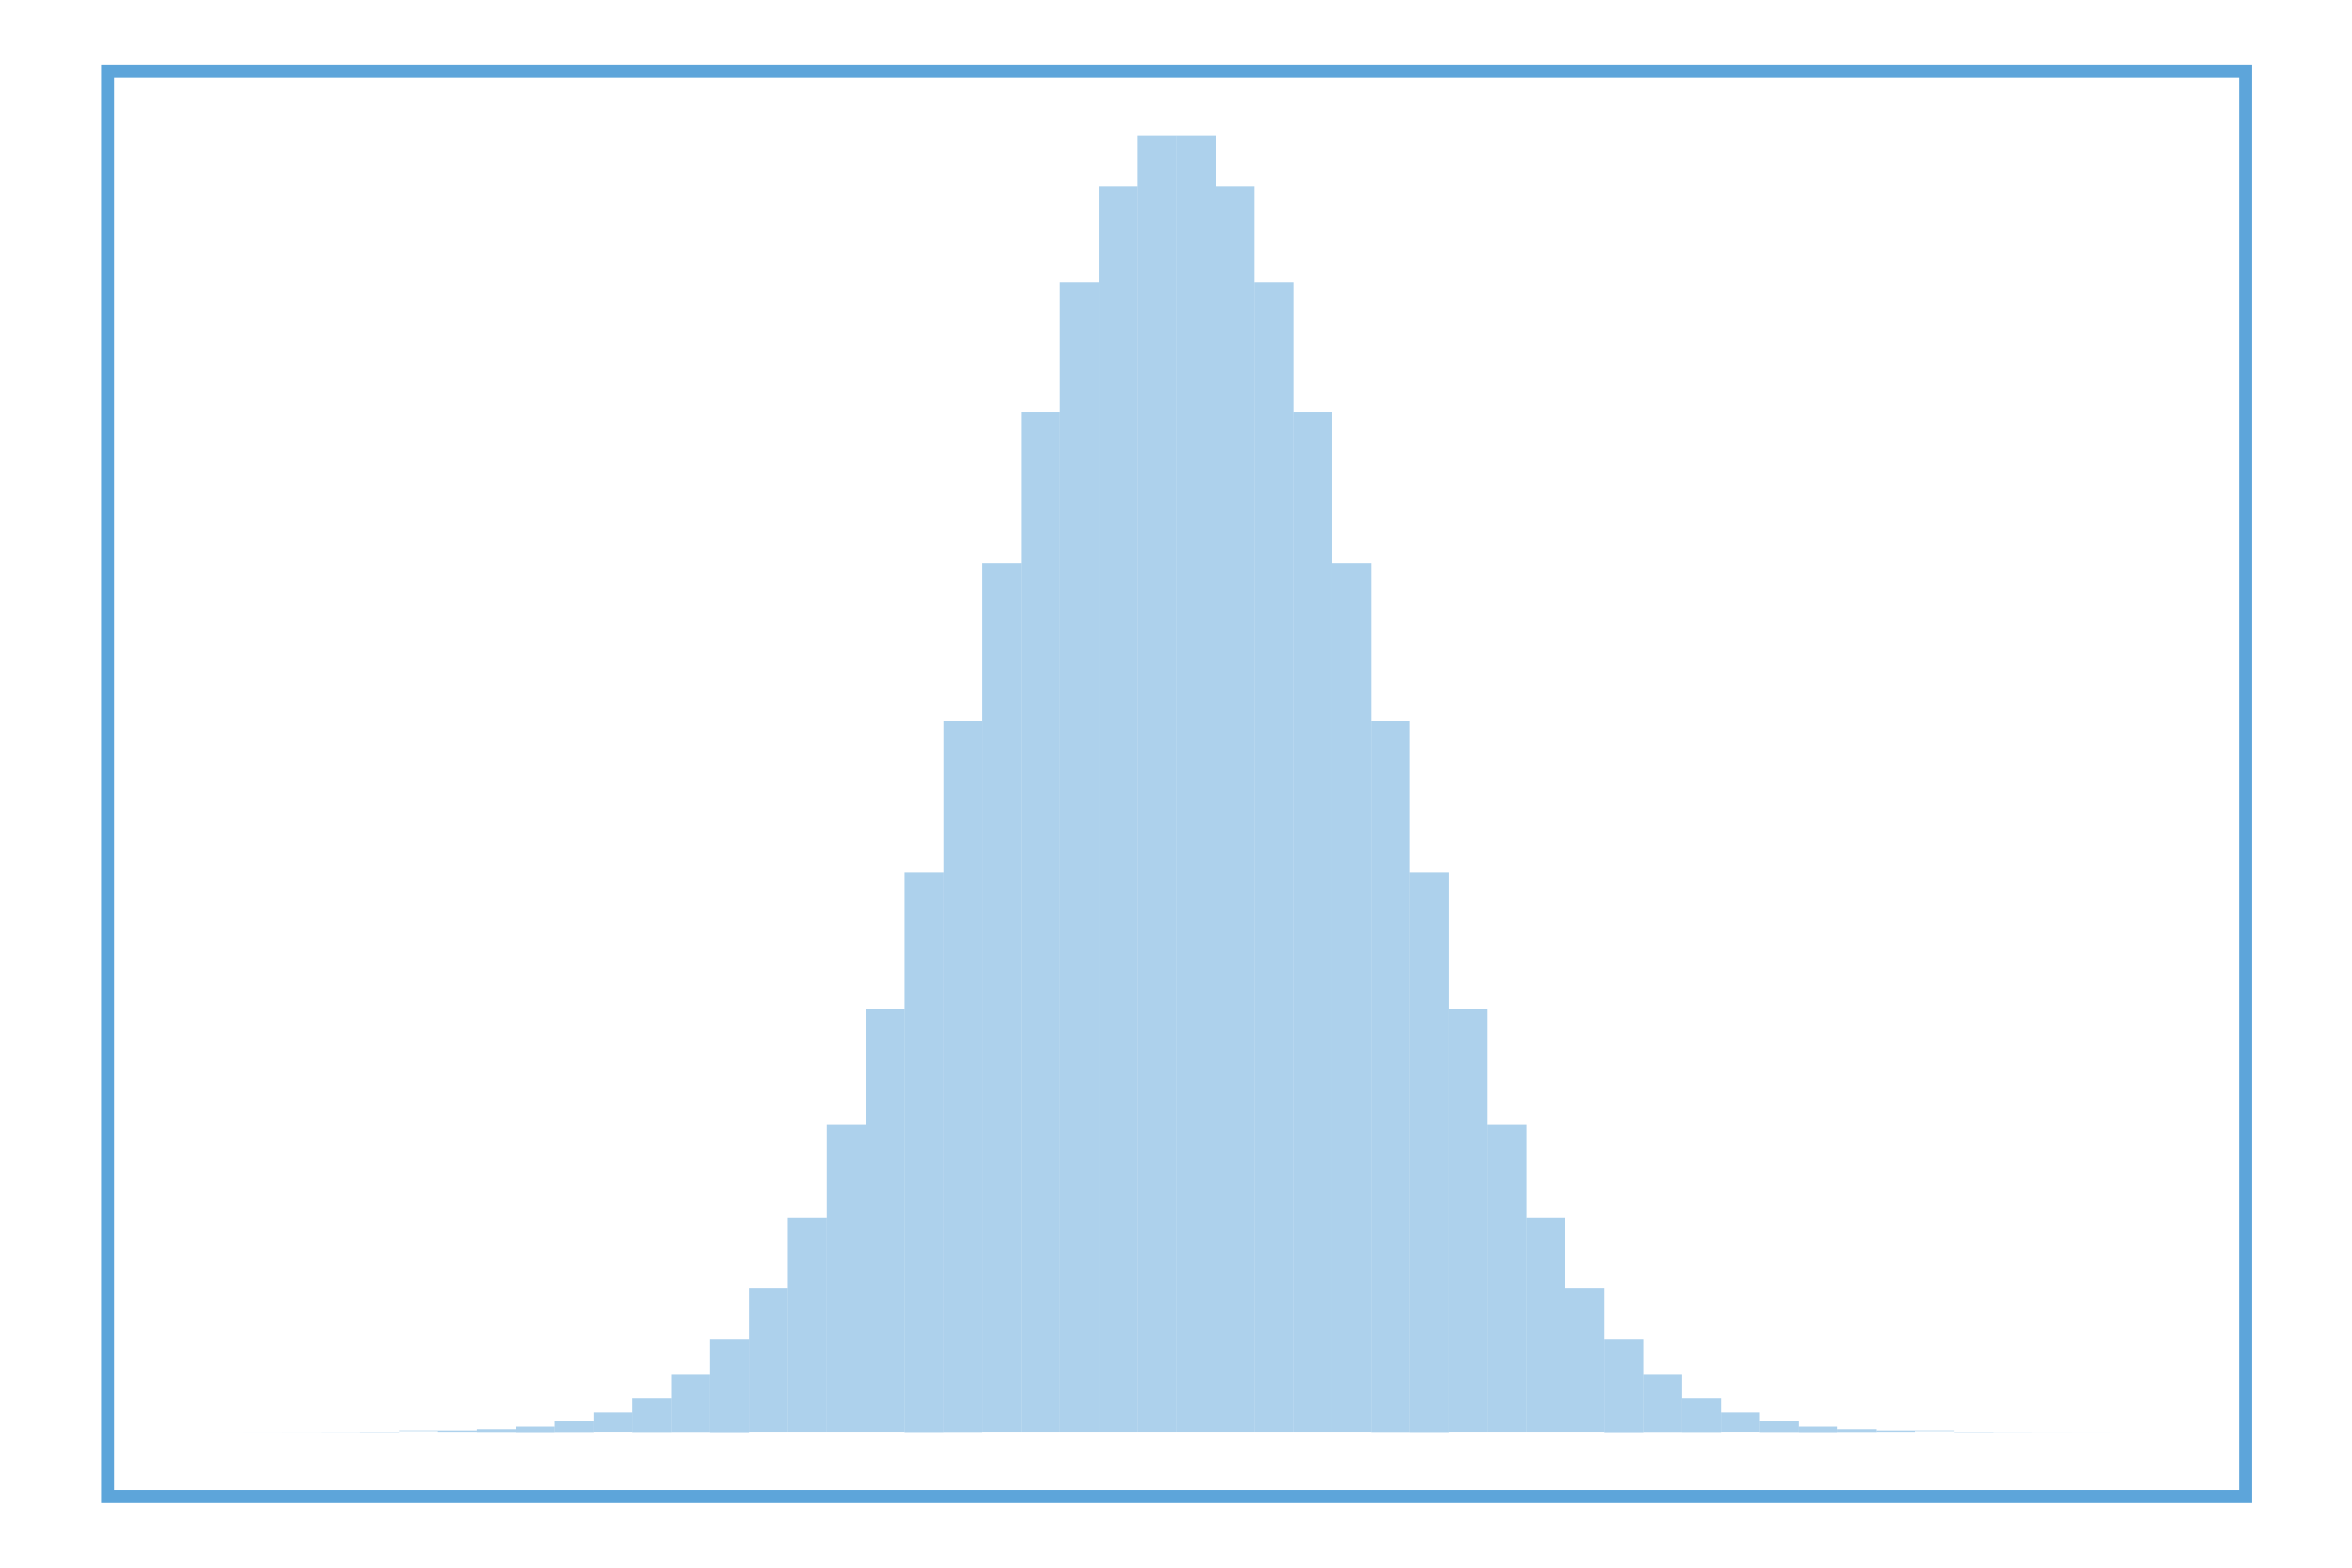 <?xml version='1.0' ?>
<svg viewBox="-0.908 -0.605 1.815 1.21" xmlns="http://www.w3.org/2000/svg" xmlns:xlink="http://www.w3.org/1999/xlink" version="1.1" width="300.0" height="200.0">
  <g stroke-width="1.0e-2" stroke="#5DA5DA" fill="#000000" fill-opacity="0.0" stroke-opacity="1.0">
    <rect width="1.65" height="1.1" x="-0.825" y="-0.55" />
  </g>
  <g stroke-width="0.0" stroke="#000000" fill="#5DA5DA" fill-opacity="0.5" stroke-opacity="0.0">
    <rect width="2.9999999999999916e-2" height="6.144212353342837e-6" x="-0.75" y="0.5" />
    <rect width="2.9999999999999916e-2" height="1.6046817735149155e-5" x="-0.72" y="0.5" />
    <rect width="2.9999999999999916e-2" height="4.02661255318737e-5" x="-0.69" y="0.5" />
    <rect width="2.9999999999999916e-2" height="9.707759022337115e-5" x="-0.66" y="0.5" />
    <rect width="2.9999999999999916e-2" height="2.248673241788679e-4" x="-0.63" y="0.5" />
    <rect width="3.0000000000000027e-2" height="5.004514334406296e-4" x="-0.6" y="0.499" />
    <rect width="3.0000000000000027e-2" height="1.0701033996395881e-3" x="-0.57" y="0.499" />
    <rect width="3.0000000000000027e-2" height="2.1984559630425227e-3" x="-0.54" y="0.498" />
    <rect width="3.0000000000000082e-2" height="4.339483270738909e-3" x="-0.51" y="0.496" />
    <rect width="3.0000000000000027e-2" height="8.22974704902002e-3" x="-0.48" y="0.492" />
    <rect width="3.0000000000000027e-2" height="1.4995576820477696e-2" x="-0.45" y="0.485" />
    <rect width="3.0000000000000027e-2" height="2.6252343965687985e-2" x="-0.42" y="0.474" />
    <rect width="3.0000000000000027e-2" height="4.4157168419692916e-2" x="-0.39" y="0.456" />
    <rect width="3.0000000000000027e-2" height="7.136126955638611e-2" x="-0.36" y="0.429" />
    <rect width="3.0000000000000027e-2" height="0.111" x="-0.33" y="0.389" />
    <rect width="3.0000000000000027e-2" height="0.165" x="-0.3" y="0.335" />
    <rect width="3.0000000000000027e-2" height="0.237" x="-0.27" y="0.263" />
    <rect width="3.0000000000000027e-2" height="0.326" x="-0.24" y="0.174" />
    <rect width="3.0000000000000027e-2" height="0.432" x="-0.21" y="6.828947657092022e-2" />
    <rect width="3.0000000000000027e-2" height="0.549" x="-0.18" y="-4.881163609402661e-2" />
    <rect width="3.0000000000000027e-2" height="0.67" x="-0.15" y="-0.17" />
    <rect width="3.0000000000000027e-2" height="0.787" x="-0.12" y="-0.287" />
    <rect width="3.0000000000000027e-2" height="0.887" x="-8.999999999999986e-2" y="-0.387" />
    <rect width="3.0000000000000027e-2" height="0.961" x="-5.999999999999983e-2" y="-0.461" />
    <rect width="3.0000000000000027e-2" height="1.0" x="-2.9999999999999805e-2" y="-0.5" />
    <rect width="3.0000000000000027e-2" height="1" y="-0.5" />
    <rect width="3.0000000000000027e-2" height="0.961" x="3.0000000000000027e-2" y="-0.461" />
    <rect width="3.0000000000000027e-2" height="0.887" x="6.000000000000005e-2" y="-0.387" />
    <rect width="3.0000000000000027e-2" height="0.787" x="9.000000000000008e-2" y="-0.287" />
    <rect width="3.0000000000000027e-2" height="0.67" x="0.12" y="-0.17" />
    <rect width="3.0000000000000027e-2" height="0.549" x="0.15" y="-4.881163609402639e-2" />
    <rect width="3.0000000000000027e-2" height="0.432" x="0.18" y="6.828947657092044e-2" />
    <rect width="3.0000000000000027e-2" height="0.326" x="0.21" y="0.174" />
    <rect width="3.0000000000000027e-2" height="0.237" x="0.24" y="0.263" />
    <rect width="3.0000000000000027e-2" height="0.165" x="0.27" y="0.335" />
    <rect width="3.0000000000000027e-2" height="0.111" x="0.3" y="0.389" />
    <rect width="3.0000000000000027e-2" height="7.1361269556386e-2" x="0.33" y="0.429" />
    <rect width="3.0000000000000027e-2" height="4.4157168419692805e-2" x="0.36" y="0.456" />
    <rect width="3.0000000000000027e-2" height="2.625234396568793e-2" x="0.39" y="0.474" />
    <rect width="3.0000000000000027e-2" height="1.499557682047764e-2" x="0.42" y="0.485" />
    <rect width="2.9999999999999805e-2" height="8.22974704902002e-3" x="0.45" y="0.492" />
    <rect width="3.000000000000025e-2" height="4.339483270738853e-3" x="0.48" y="0.496" />
    <rect width="3.0000000000000027e-2" height="2.1984559630425227e-3" x="0.51" y="0.498" />
    <rect width="3.000000000000025e-2" height="1.0701033996395881e-3" x="0.54" y="0.499" />
    <rect width="2.9999999999999805e-2" height="5.004514334406296e-4" x="0.57" y="0.499" />
    <rect width="2.9999999999999805e-2" height="2.248673241788679e-4" x="0.6" y="0.5" />
    <rect width="2.9999999999999805e-2" height="9.707759022337115e-5" x="0.63" y="0.5" />
    <rect width="2.9999999999999805e-2" height="4.02661255318737e-5" x="0.66" y="0.5" />
    <rect width="2.9999999999999805e-2" height="1.6046817735149155e-5" x="0.69" y="0.5" />
    <rect width="2.9999999999999805e-2" height="6.144212353342837e-6" x="0.72" y="0.5" />
  </g>
</svg>
